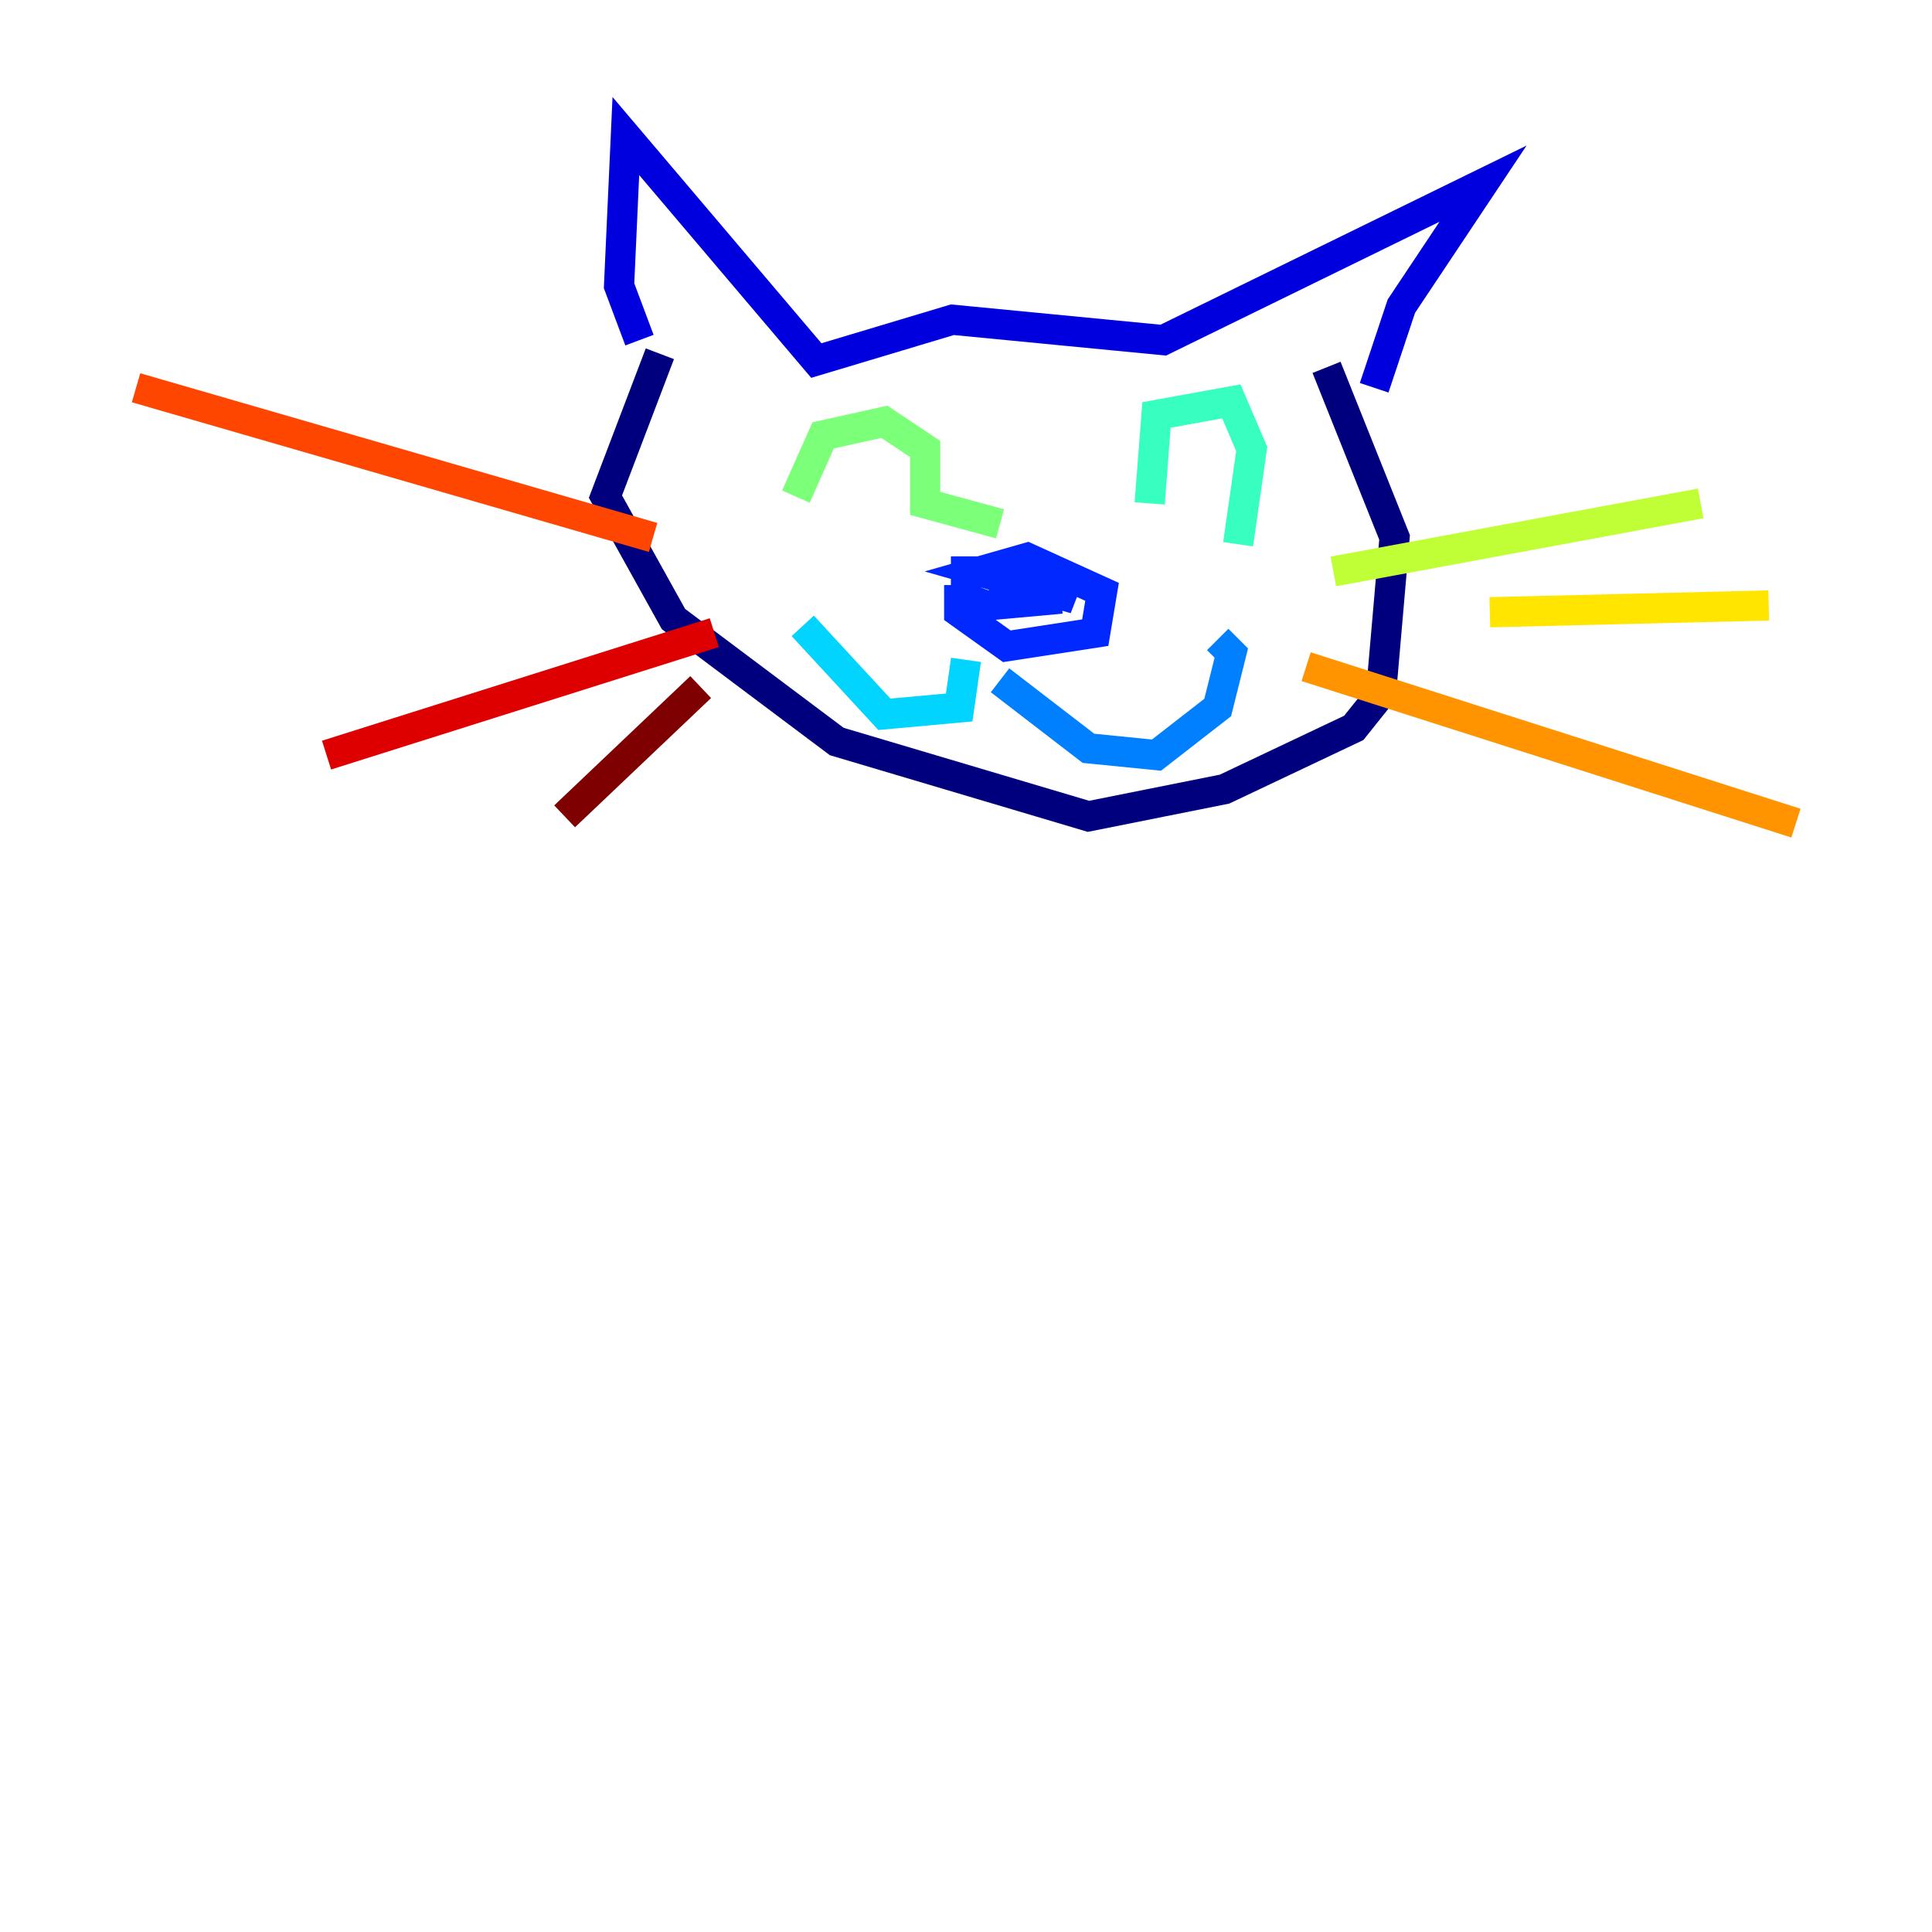 <?xml version="1.0" encoding="utf-8" ?>
<svg baseProfile="tiny" height="128" version="1.2" viewBox="0,0,128,128" width="128" xmlns="http://www.w3.org/2000/svg" xmlns:ev="http://www.w3.org/2001/xml-events" xmlns:xlink="http://www.w3.org/1999/xlink"><defs /><polyline fill="none" points="43.718,23.437 40.113,32.901 44.62,41.014 55.437,49.127 72.113,54.084 81.127,52.282 89.69,48.225 91.493,45.972 92.394,35.606 87.887,24.338" stroke="#00007f" stroke-width="2" /><polyline fill="none" points="42.366,22.535 41.014,18.93 41.465,9.014 54.084,23.887 63.099,21.183 77.07,22.535 98.254,12.169 92.845,20.282 91.042,25.69" stroke="#0000de" stroke-width="2" /><polyline fill="none" points="63.549,38.761 63.549,40.563 66.704,42.817 72.563,41.916 73.014,39.211 68.056,36.958 64.901,37.859 71.211,39.662 67.606,37.859 64.0,37.859 64.0,39.662 65.352,40.113 70.31,39.662" stroke="#0028ff" stroke-width="2" /><polyline fill="none" points="66.254,45.07 72.113,49.578 76.62,50.028 80.676,46.873 81.578,43.268 80.676,42.366" stroke="#0080ff" stroke-width="2" /><polyline fill="none" points="64.0,43.718 63.549,46.873 58.592,47.324 53.183,41.465" stroke="#00d4ff" stroke-width="2" /><polyline fill="none" points="76.169,33.352 76.62,27.493 81.578,26.591 82.93,29.747 82.028,36.056" stroke="#36ffc0" stroke-width="2" /><polyline fill="none" points="52.732,32.901 54.535,28.845 58.592,27.944 61.296,29.747 61.296,33.352 66.254,34.704" stroke="#7cff79" stroke-width="2" /><polyline fill="none" points="88.338,37.859 112.676,33.352" stroke="#c0ff36" stroke-width="2" /><polyline fill="none" points="98.704,40.563 117.183,40.113" stroke="#ffe500" stroke-width="2" /><polyline fill="none" points="86.535,44.169 118.986,54.535" stroke="#ff9400" stroke-width="2" /><polyline fill="none" points="43.268,35.606 9.014,25.69" stroke="#ff4600" stroke-width="2" /><polyline fill="none" points="47.324,41.916 21.634,50.028" stroke="#de0000" stroke-width="2" /><polyline fill="none" points="46.422,45.521 37.408,54.084" stroke="#7f0000" stroke-width="2" /></svg>